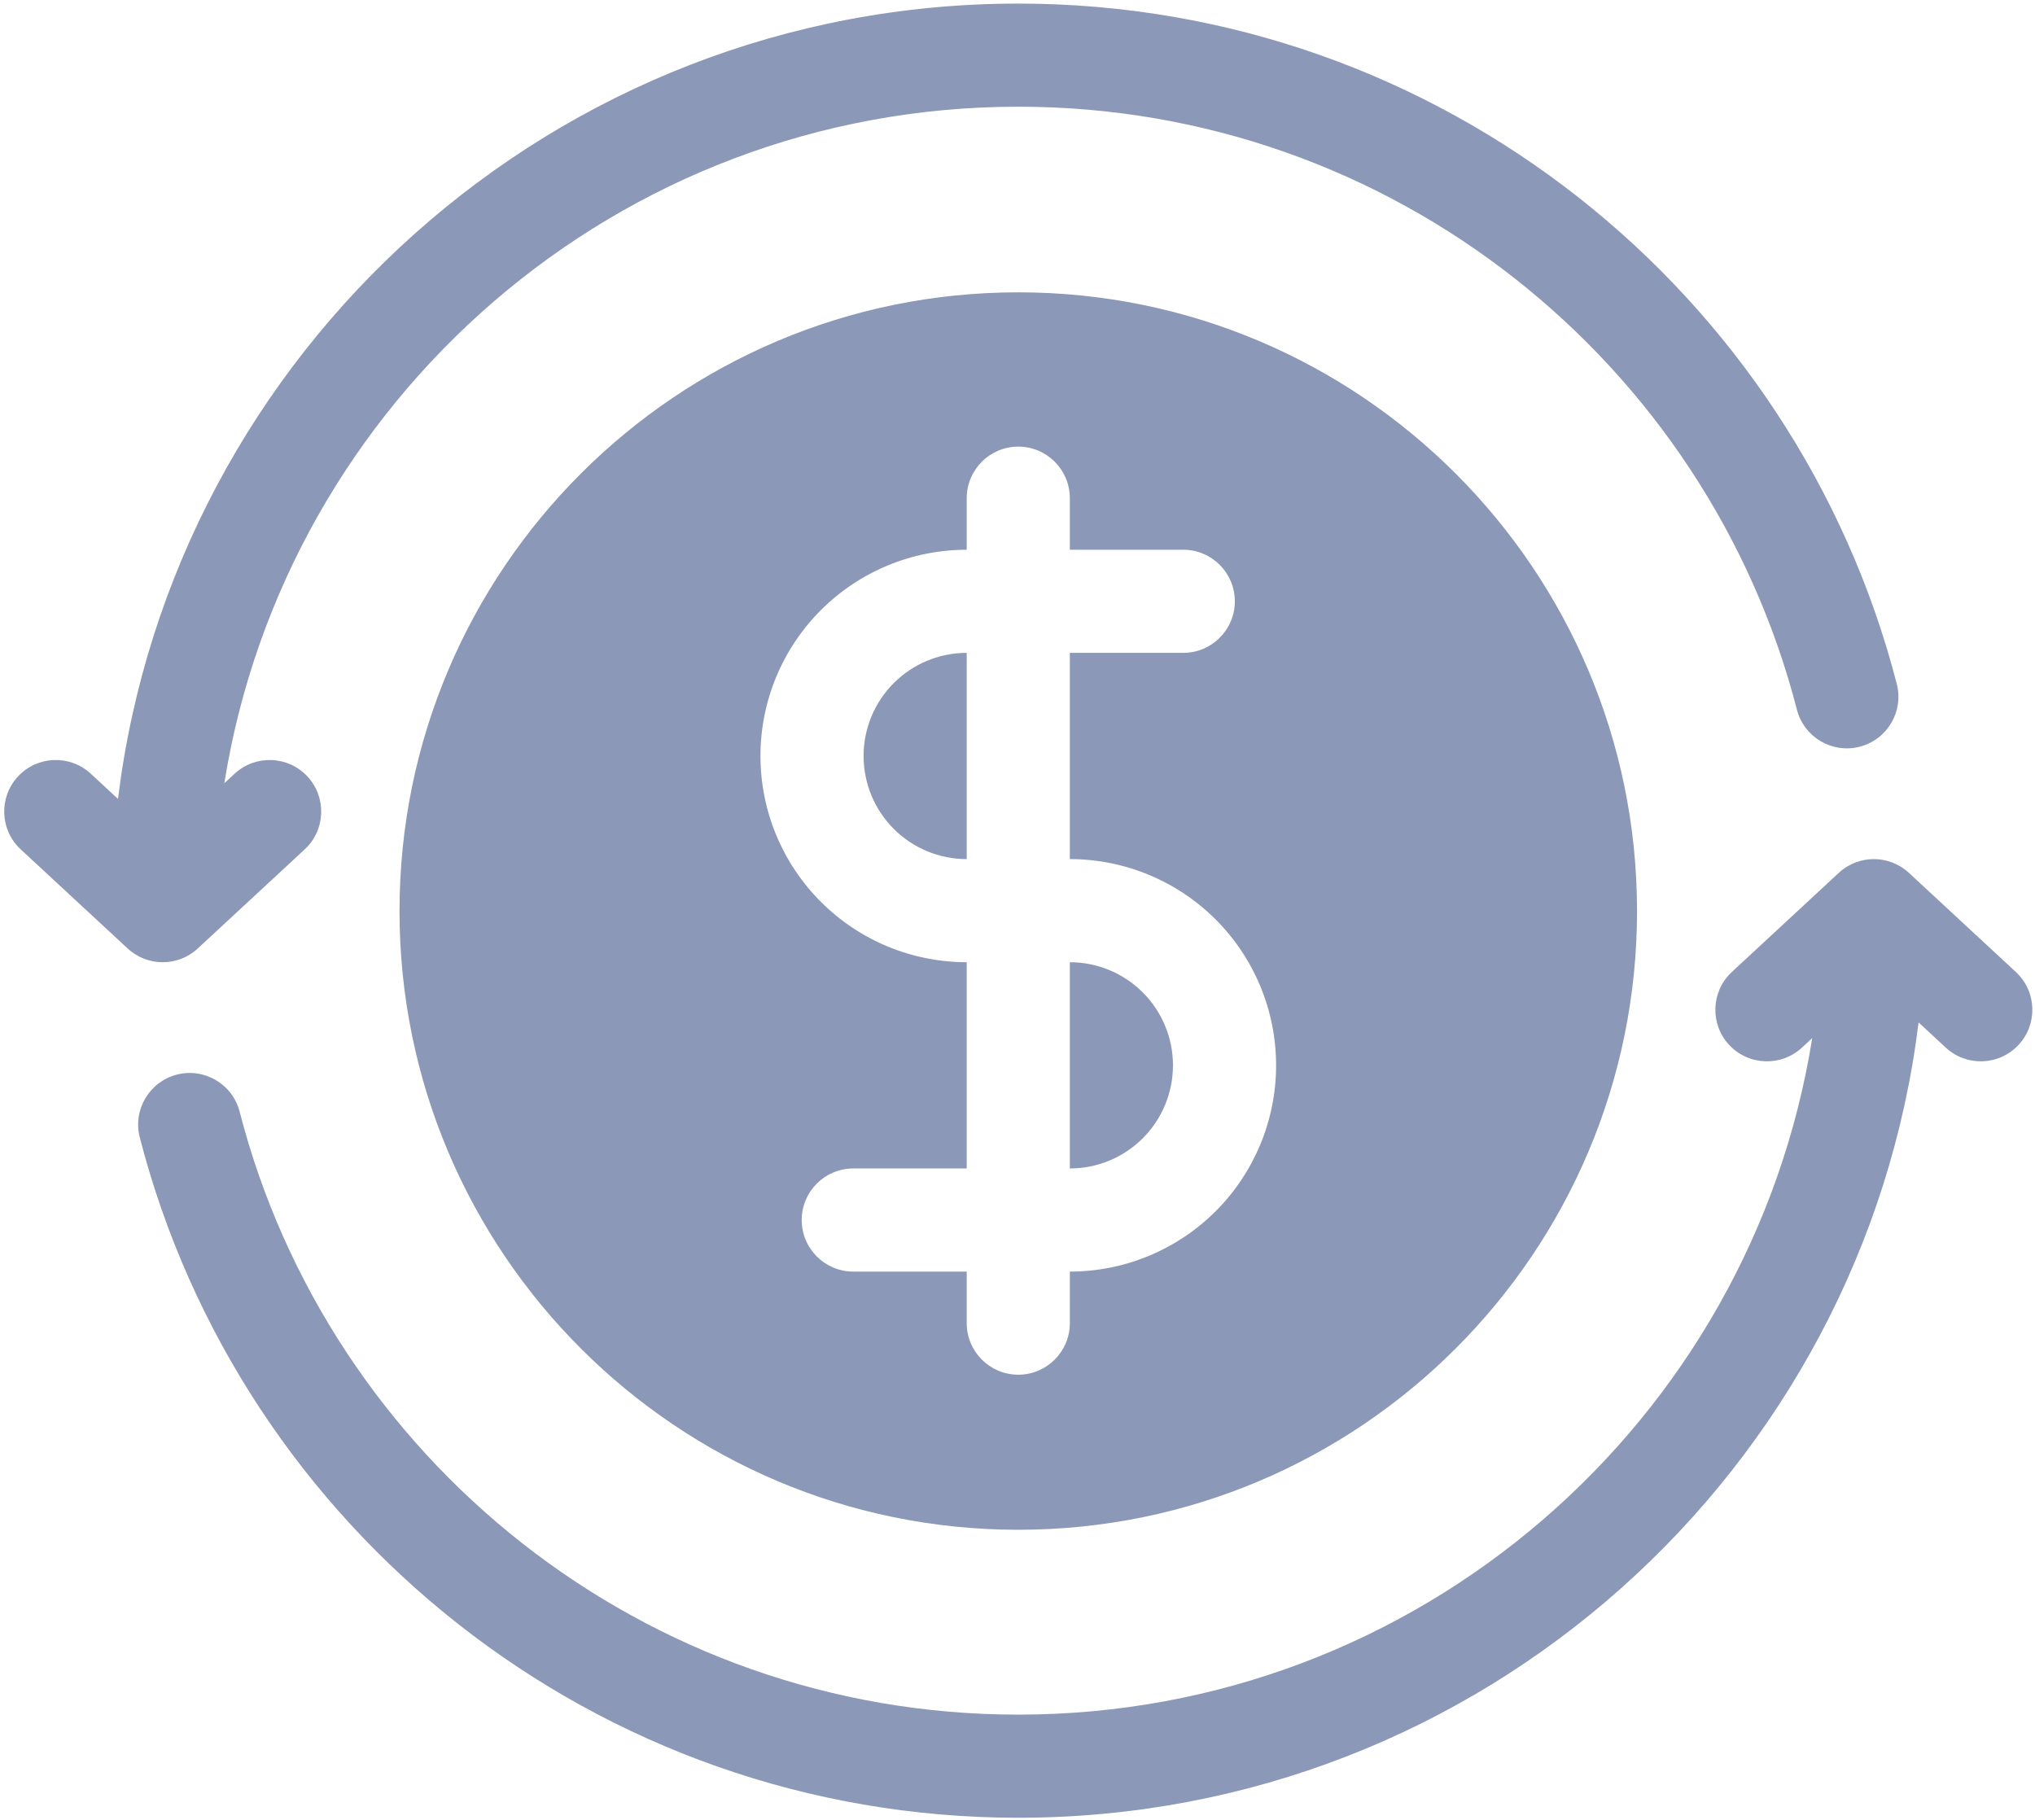 <svg width="473" height="423" viewBox="0 0 473 423" fill="none" xmlns="http://www.w3.org/2000/svg">
<path fill-rule="evenodd" clip-rule="evenodd" d="M421.221 241.295C407.011 330.383 329.745 398.558 236.68 398.558C149.671 398.558 76.466 338.968 55.7 258.404C54.049 251.999 47.508 248.139 41.102 249.79C34.697 251.441 30.837 257.982 32.488 264.387C55.919 355.285 138.508 422.528 236.68 422.528C344.254 422.528 433.117 341.795 445.94 237.658L452.255 243.51C457.105 248.005 464.695 247.717 469.191 242.866C473.688 238.014 473.399 230.424 468.547 225.929L443.691 202.889C439.095 198.63 431.992 198.63 427.397 202.889L402.539 225.929C397.688 230.424 397.398 238.014 401.895 242.866C406.392 247.717 413.982 248.005 418.833 243.51L421.221 241.295ZM236.68 67.95C316.057 67.95 380.5 132.393 380.5 211.77C380.5 291.147 316.057 355.59 236.68 355.59C157.305 355.59 92.86 291.147 92.86 211.77C92.86 132.393 157.305 67.95 236.68 67.95ZM224.695 127.785C211.977 127.785 199.785 132.836 190.796 141.825C181.806 150.815 176.755 163.007 176.755 175.719V175.73C176.755 188.444 181.806 200.636 190.796 209.626C199.785 218.616 211.977 223.665 224.689 223.665H224.695V271.605H198.328C191.714 271.605 186.343 276.976 186.343 283.59C186.343 290.206 191.714 295.575 198.328 295.575H224.695V307.56C224.695 314.176 230.066 319.545 236.68 319.545C243.296 319.545 248.665 314.176 248.665 307.56L248.671 295.575C261.384 295.575 273.577 290.526 282.566 281.536C291.556 272.546 296.605 260.354 296.605 247.641C296.605 247.637 296.605 247.633 296.605 247.629C296.605 234.917 291.556 222.725 282.566 213.735C273.577 204.746 261.384 199.695 248.671 199.695H248.665V151.755H275.032C281.648 151.755 287.017 146.385 287.017 139.77C287.017 133.156 281.648 127.785 275.032 127.785H248.665V115.8C248.665 109.186 243.296 103.815 236.68 103.815C230.066 103.815 224.695 109.186 224.695 115.8V127.785ZM248.665 223.665V271.605H248.671C255.028 271.605 261.122 269.081 265.617 264.586C270.112 260.092 272.635 253.997 272.635 247.641C272.635 247.637 272.635 247.633 272.635 247.629C272.635 241.274 270.112 235.178 265.617 230.685C261.122 226.19 255.028 223.665 248.671 223.665H248.665ZM27.422 185.704L21.107 179.851C16.255 175.355 8.665 175.644 4.171 180.496C-0.326 185.347 -0.039 192.935 4.813 197.432L29.671 220.47C34.267 224.731 41.368 224.731 45.965 220.47L70.823 197.432C75.674 192.935 75.962 185.347 71.467 180.496C66.97 175.644 59.38 175.355 54.529 179.851L52.141 182.064C66.351 92.976 143.617 24.803 236.68 24.803C323.691 24.803 396.894 84.393 417.661 164.957C419.313 171.362 425.853 175.222 432.258 173.571C438.665 171.92 442.523 165.379 440.872 158.972C417.441 68.074 334.854 0.833 236.68 0.833C129.108 0.833 40.243 81.565 27.422 185.704ZM224.695 151.755H224.689C218.334 151.755 212.238 154.28 207.745 158.775C203.25 163.268 200.725 169.364 200.725 175.719V175.73C200.725 182.087 203.25 188.181 207.745 192.676C212.238 197.171 218.334 199.695 224.689 199.695H224.695V151.755Z" fill="#8B98B7"/>
</svg>
